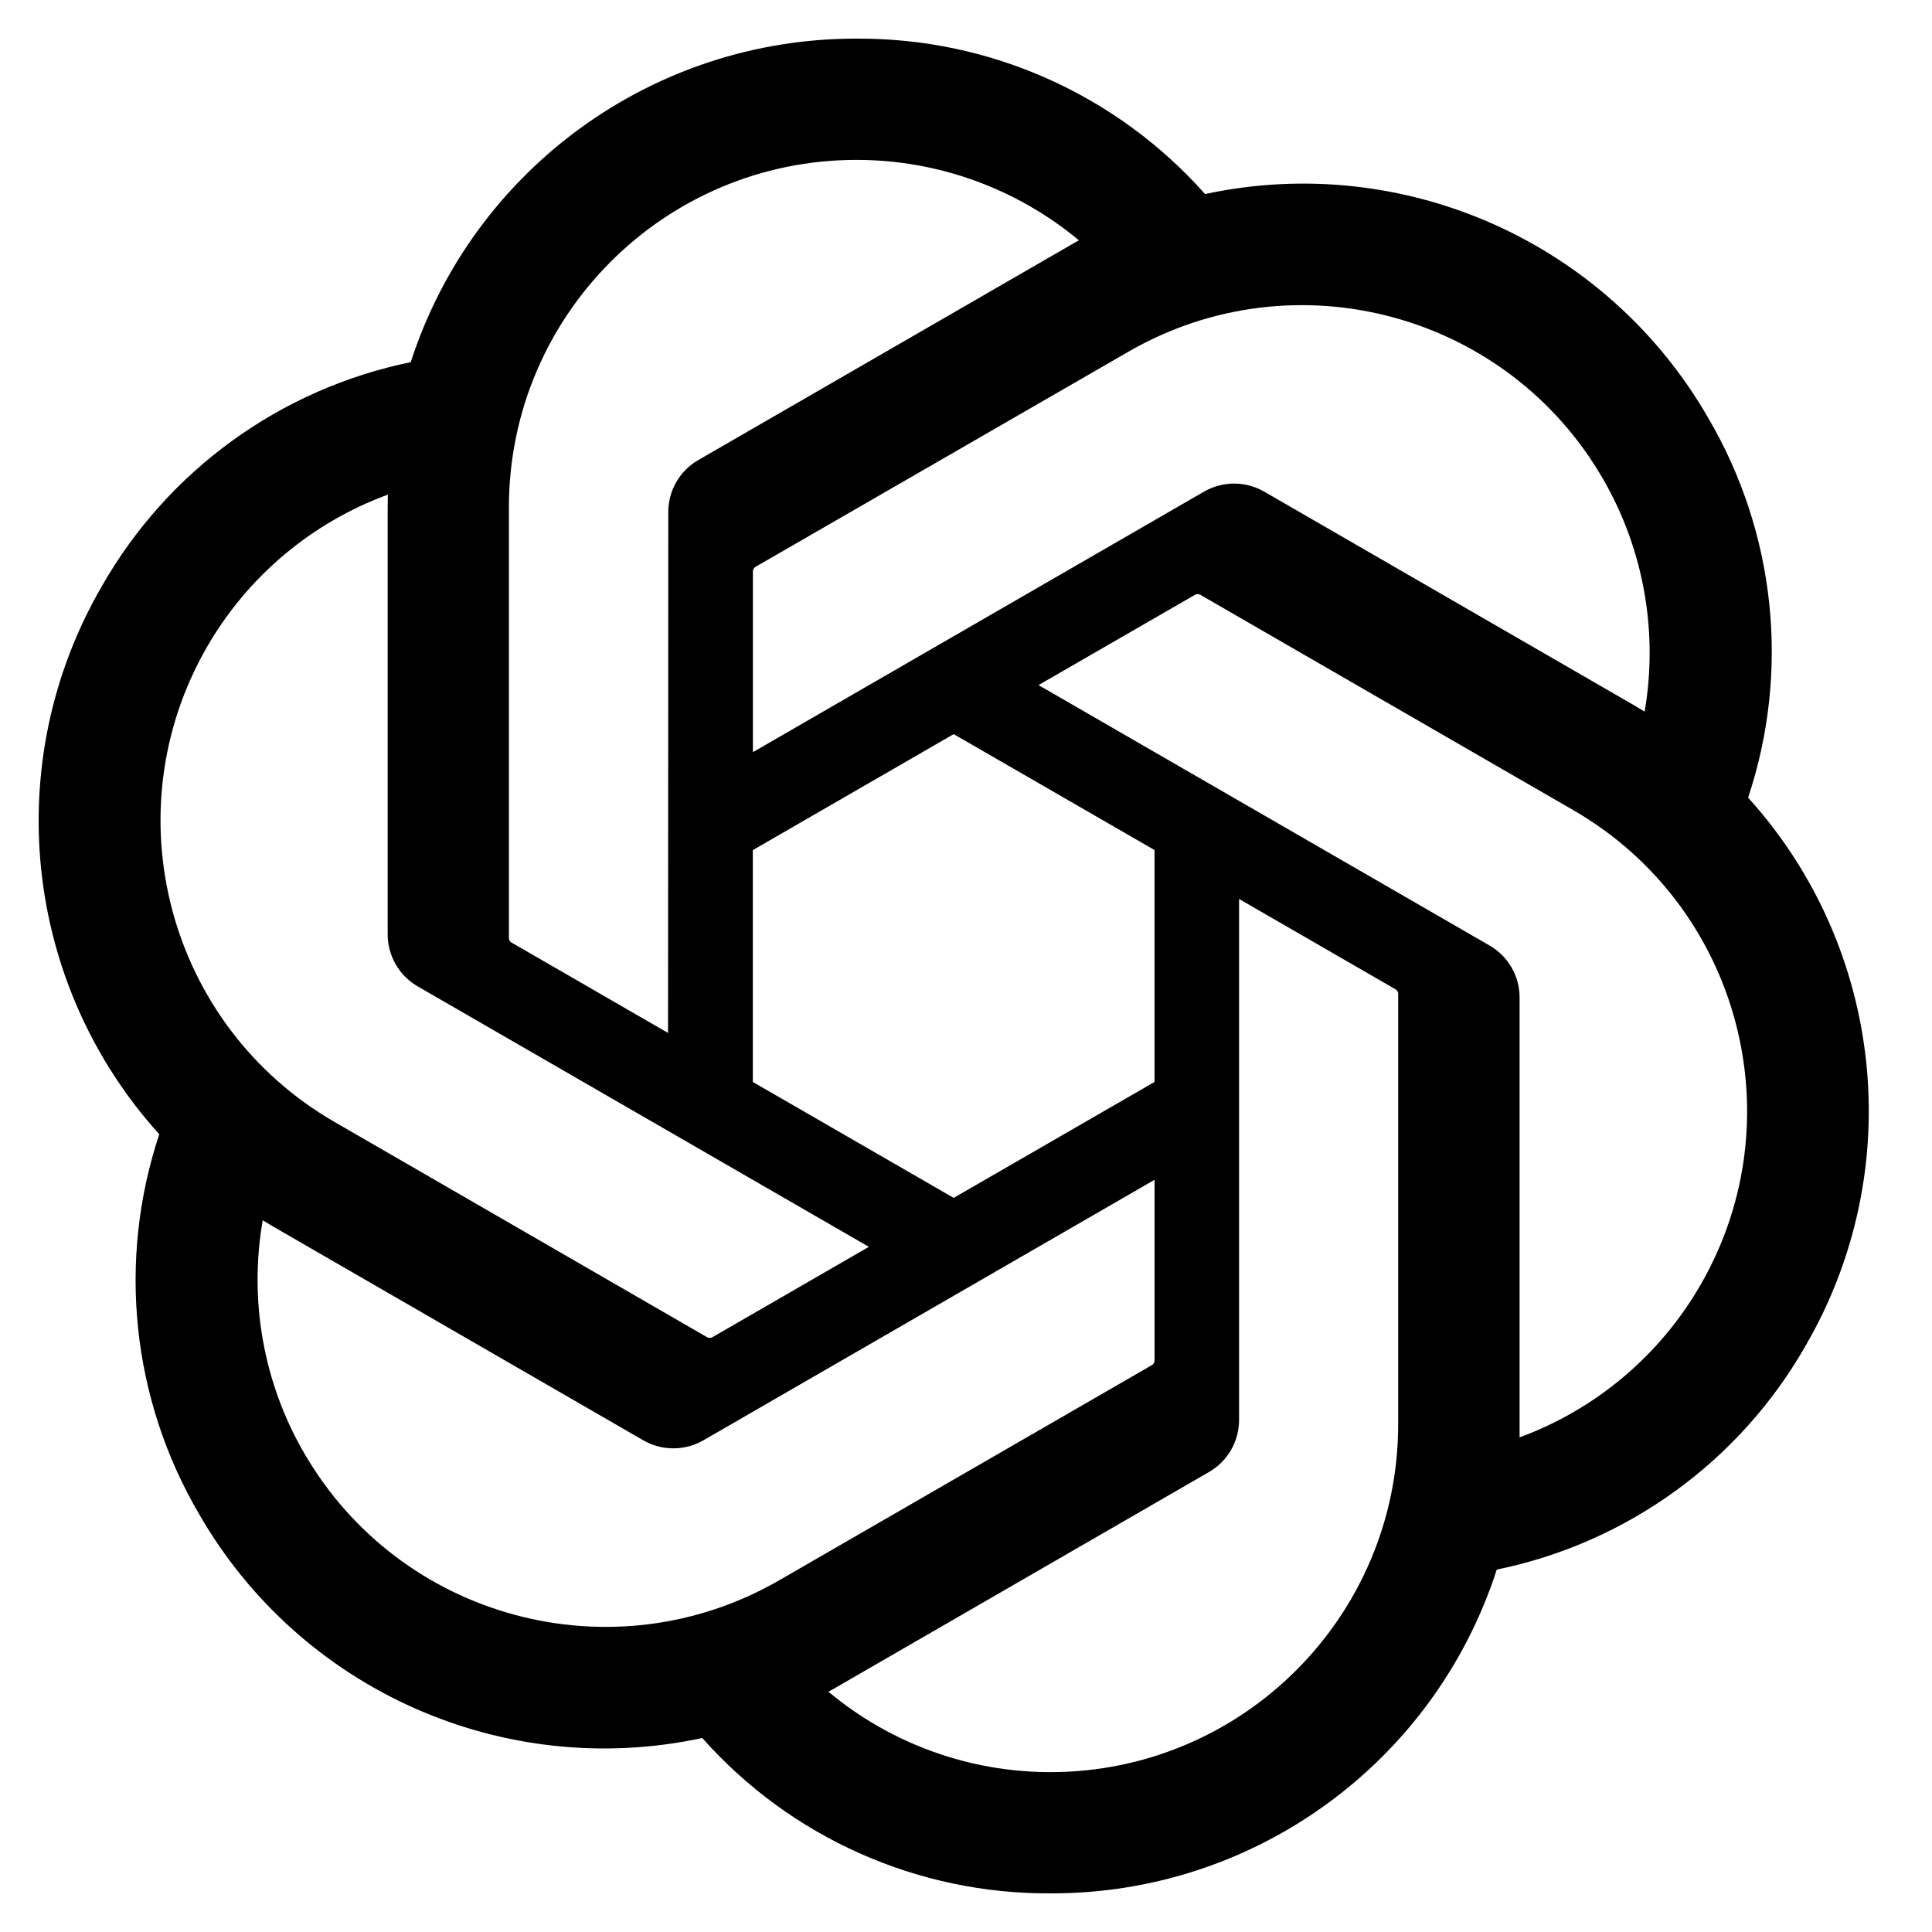 <svg width="50" height="50" viewBox="0 0 50 50" fill="none" xmlns="http://www.w3.org/2000/svg">
<path d="M45.24 20.646C46.33 17.378 45.955 13.797 44.213 10.824C41.594 6.264 36.329 3.918 31.187 5.022C28.899 2.445 25.613 0.979 22.167 1C16.911 0.988 12.247 4.372 10.63 9.373C7.254 10.065 4.339 12.178 2.634 15.174C-0.005 19.722 0.597 25.455 4.122 29.355C3.033 32.624 3.408 36.205 5.149 39.178C7.768 43.738 13.033 46.084 18.175 44.98C20.461 47.557 23.75 49.022 27.195 49C32.454 49.013 37.119 45.626 38.736 40.621C42.113 39.929 45.028 37.816 46.733 34.82C49.369 30.272 48.766 24.543 45.242 20.643L45.24 20.646ZM27.198 45.863C25.093 45.866 23.055 45.13 21.439 43.781C21.513 43.742 21.64 43.672 21.723 43.621L31.281 38.1C31.77 37.823 32.07 37.303 32.067 36.74V23.265L36.107 25.598C36.15 25.619 36.179 25.661 36.185 25.709V36.867C36.179 41.83 32.16 45.853 27.198 45.863ZM7.872 37.608C6.817 35.788 6.438 33.653 6.799 31.581C6.87 31.623 6.994 31.7 7.083 31.751L16.641 37.271C17.125 37.554 17.725 37.554 18.211 37.271L29.88 30.533V35.198C29.883 35.246 29.861 35.292 29.823 35.322L20.161 40.901C15.858 43.379 10.362 41.906 7.873 37.608H7.872ZM5.356 16.745C6.406 14.921 8.064 13.525 10.038 12.801C10.038 12.883 10.033 13.029 10.033 13.131V24.173C10.03 24.734 10.33 25.254 10.818 25.532L22.486 32.268L18.447 34.601C18.406 34.628 18.355 34.632 18.31 34.613L8.647 29.03C4.353 26.543 2.88 21.048 5.355 16.746L5.356 16.745ZM38.546 24.468L26.877 17.73L30.917 15.399C30.957 15.372 31.008 15.367 31.053 15.387L40.716 20.966C45.019 23.451 46.493 28.955 44.007 33.257C42.956 35.078 41.3 36.473 39.327 37.199V25.827C39.332 25.266 39.033 24.747 38.547 24.468H38.546ZM42.566 18.417C42.495 18.374 42.371 18.299 42.282 18.248L32.724 12.727C32.24 12.444 31.64 12.444 31.154 12.727L19.485 19.466V14.8C19.482 14.752 19.504 14.706 19.542 14.676L29.204 9.102C33.507 6.619 39.009 8.097 41.49 12.402C42.539 14.22 42.918 16.349 42.563 18.417H42.566ZM17.289 26.732L13.248 24.399C13.204 24.378 13.176 24.336 13.17 24.288V13.13C13.173 8.161 17.203 4.135 22.172 4.138C24.273 4.138 26.307 4.876 27.923 6.22C27.849 6.259 27.723 6.33 27.639 6.381L18.081 11.901C17.592 12.178 17.292 12.697 17.295 13.26L17.289 26.729V26.732ZM19.483 22.001L24.681 18.999L29.879 21.999V28.001L24.681 31.001L19.483 28.001V22.001Z" fill="black"/>
</svg>
